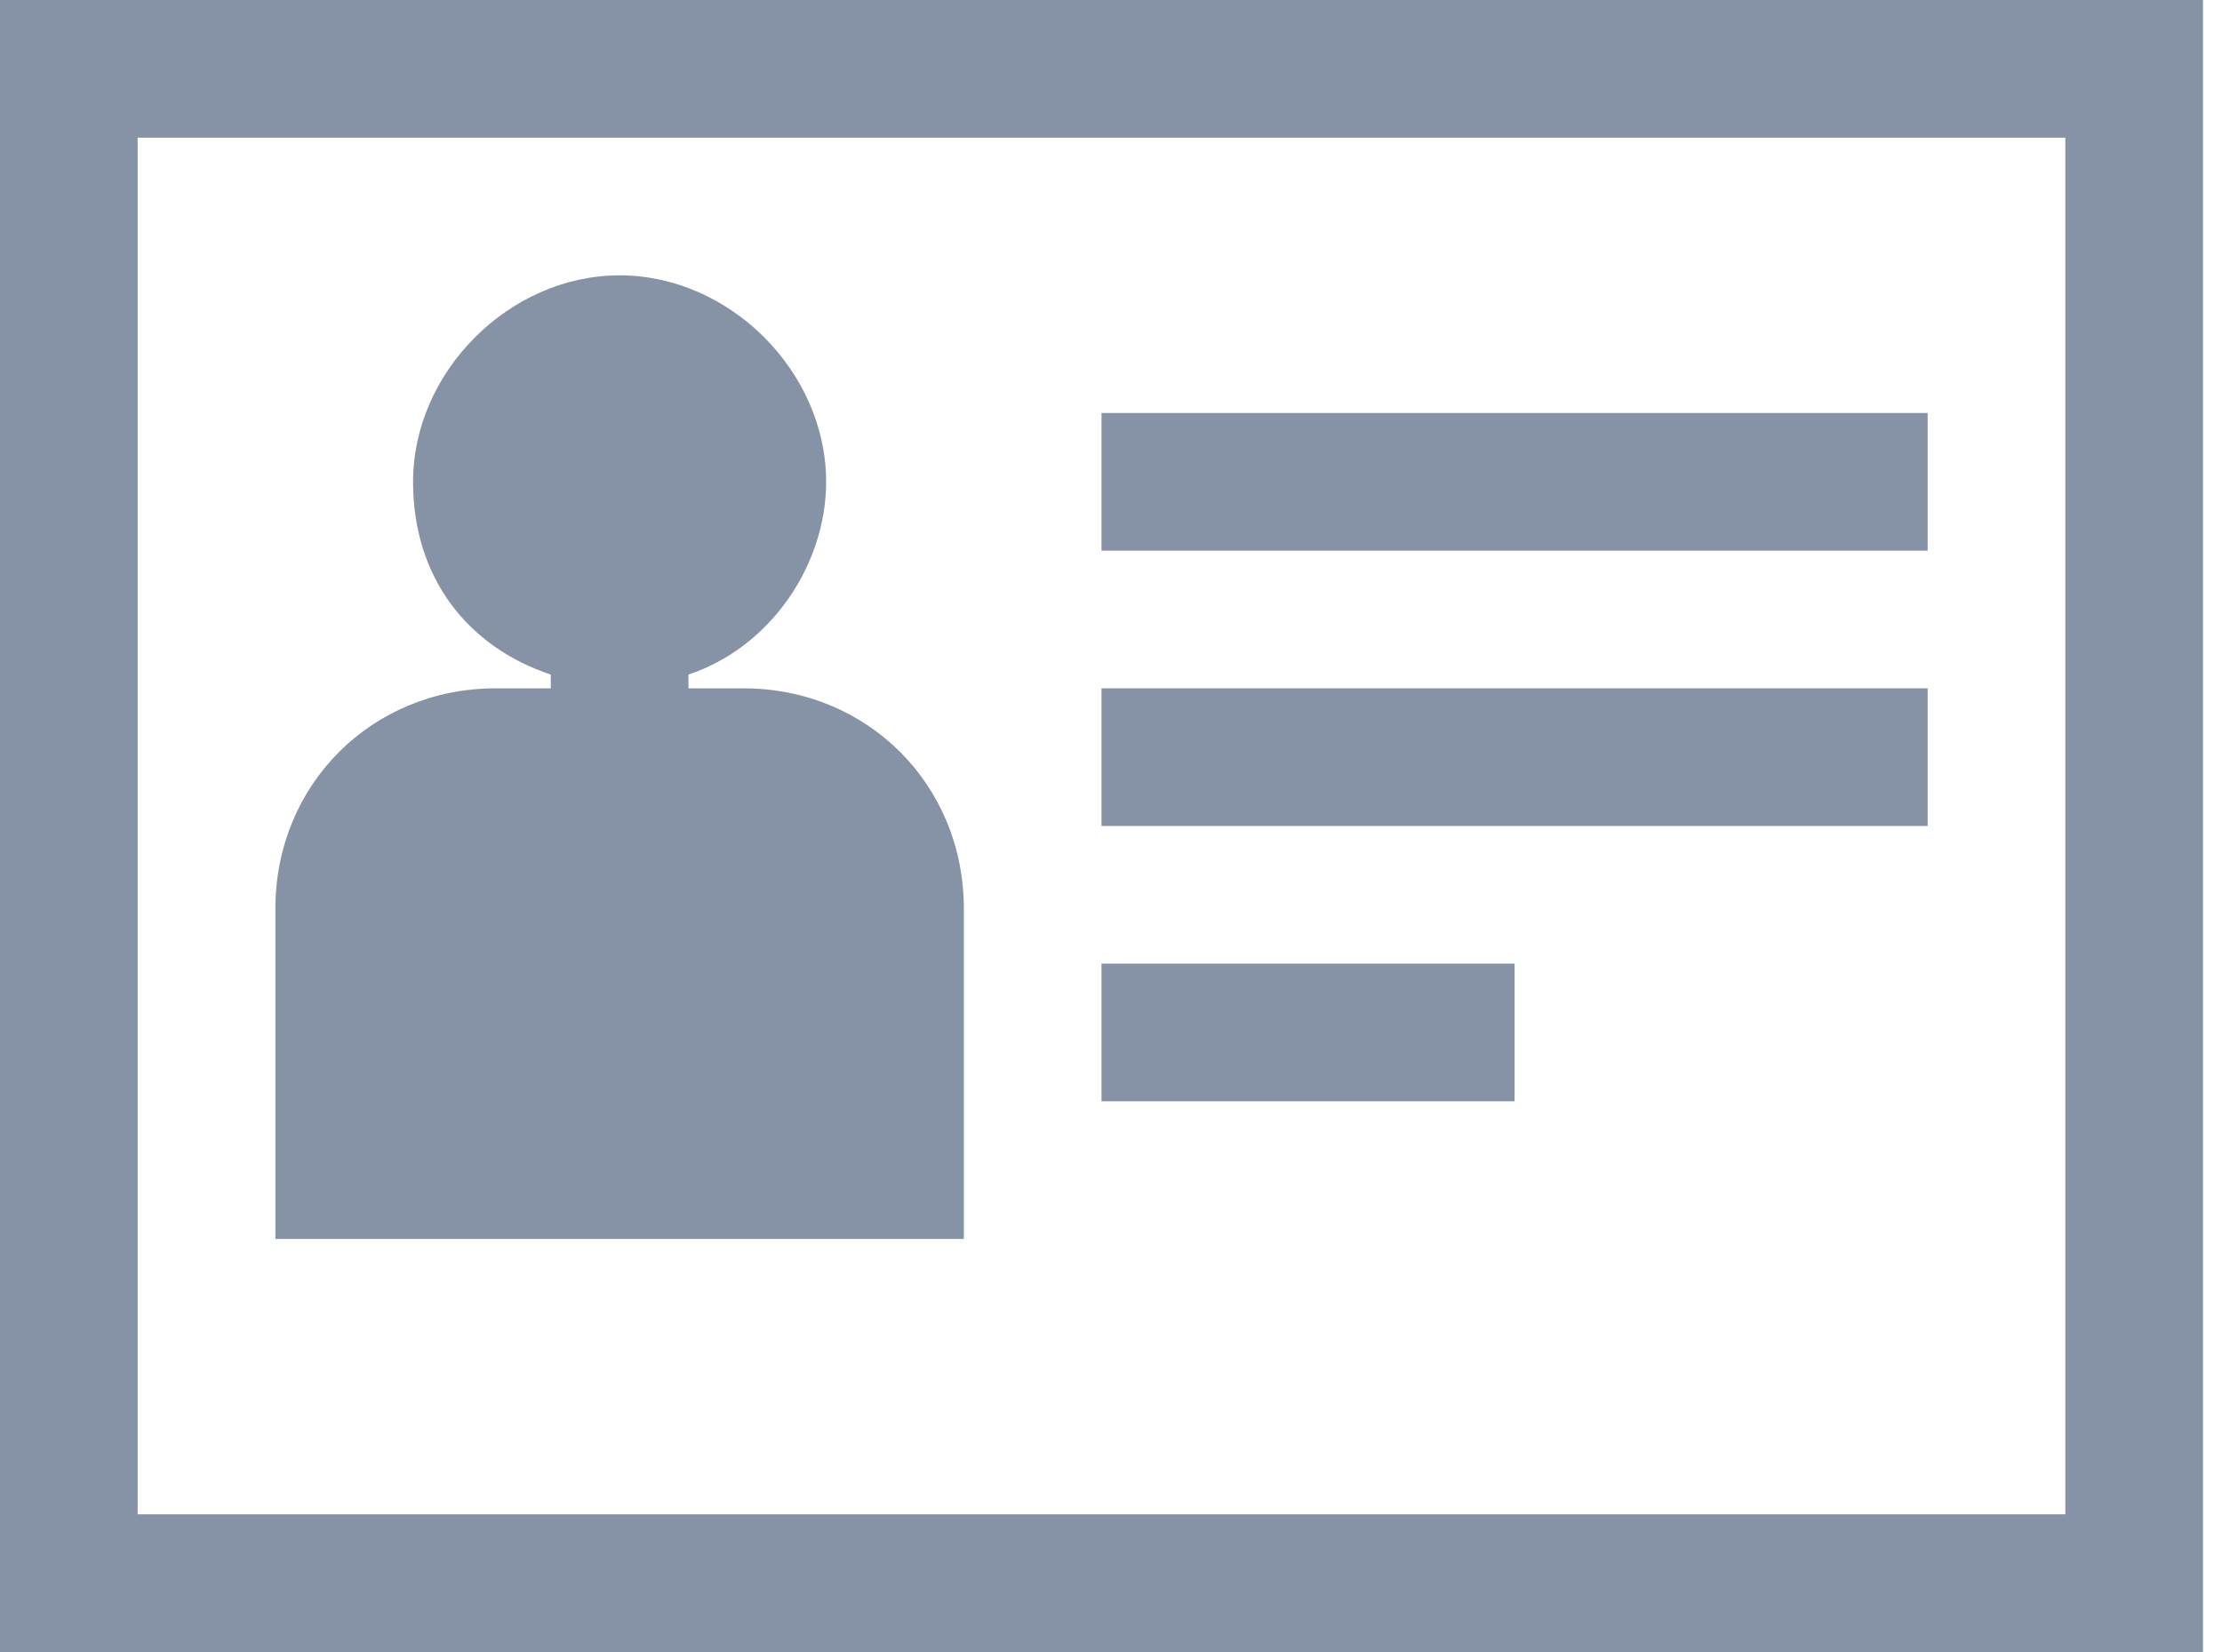 <svg width="78" height="58" viewBox="0 0 78 58" fill="none" xmlns="http://www.w3.org/2000/svg">
<g id="Group 455">
<path id="Vector" d="M72.5 4.833V53.167H4.833V4.833H72.5ZM77.333 0H0V58H77.333V0Z" fill="#8692A6"/>
<path id="Vector_2" d="M38.667 14.5H67.667V19.333H38.667V14.5Z" fill="#8692A6"/>
<path id="Vector_3" d="M38.667 24.167H67.667V29H38.667V24.167Z" fill="#8692A6"/>
<path id="Vector_4" d="M38.667 33.833H53.167V38.666H38.667V33.833Z" fill="#8692A6"/>
<path id="Vector_5" d="M26.1 24.167H24.167V23.684C27.067 22.717 29 19.817 29 16.917C29 13.05 25.617 9.667 21.75 9.667C17.884 9.667 14.5 13.05 14.5 16.917C14.5 20.3 16.434 22.717 19.334 23.684V24.167H17.4C13.05 24.167 9.667 27.55 9.667 31.9V43.5H33.834V31.9C33.834 27.55 30.45 24.167 26.1 24.167Z" fill="#8692A6"/>
</g>
</svg>

